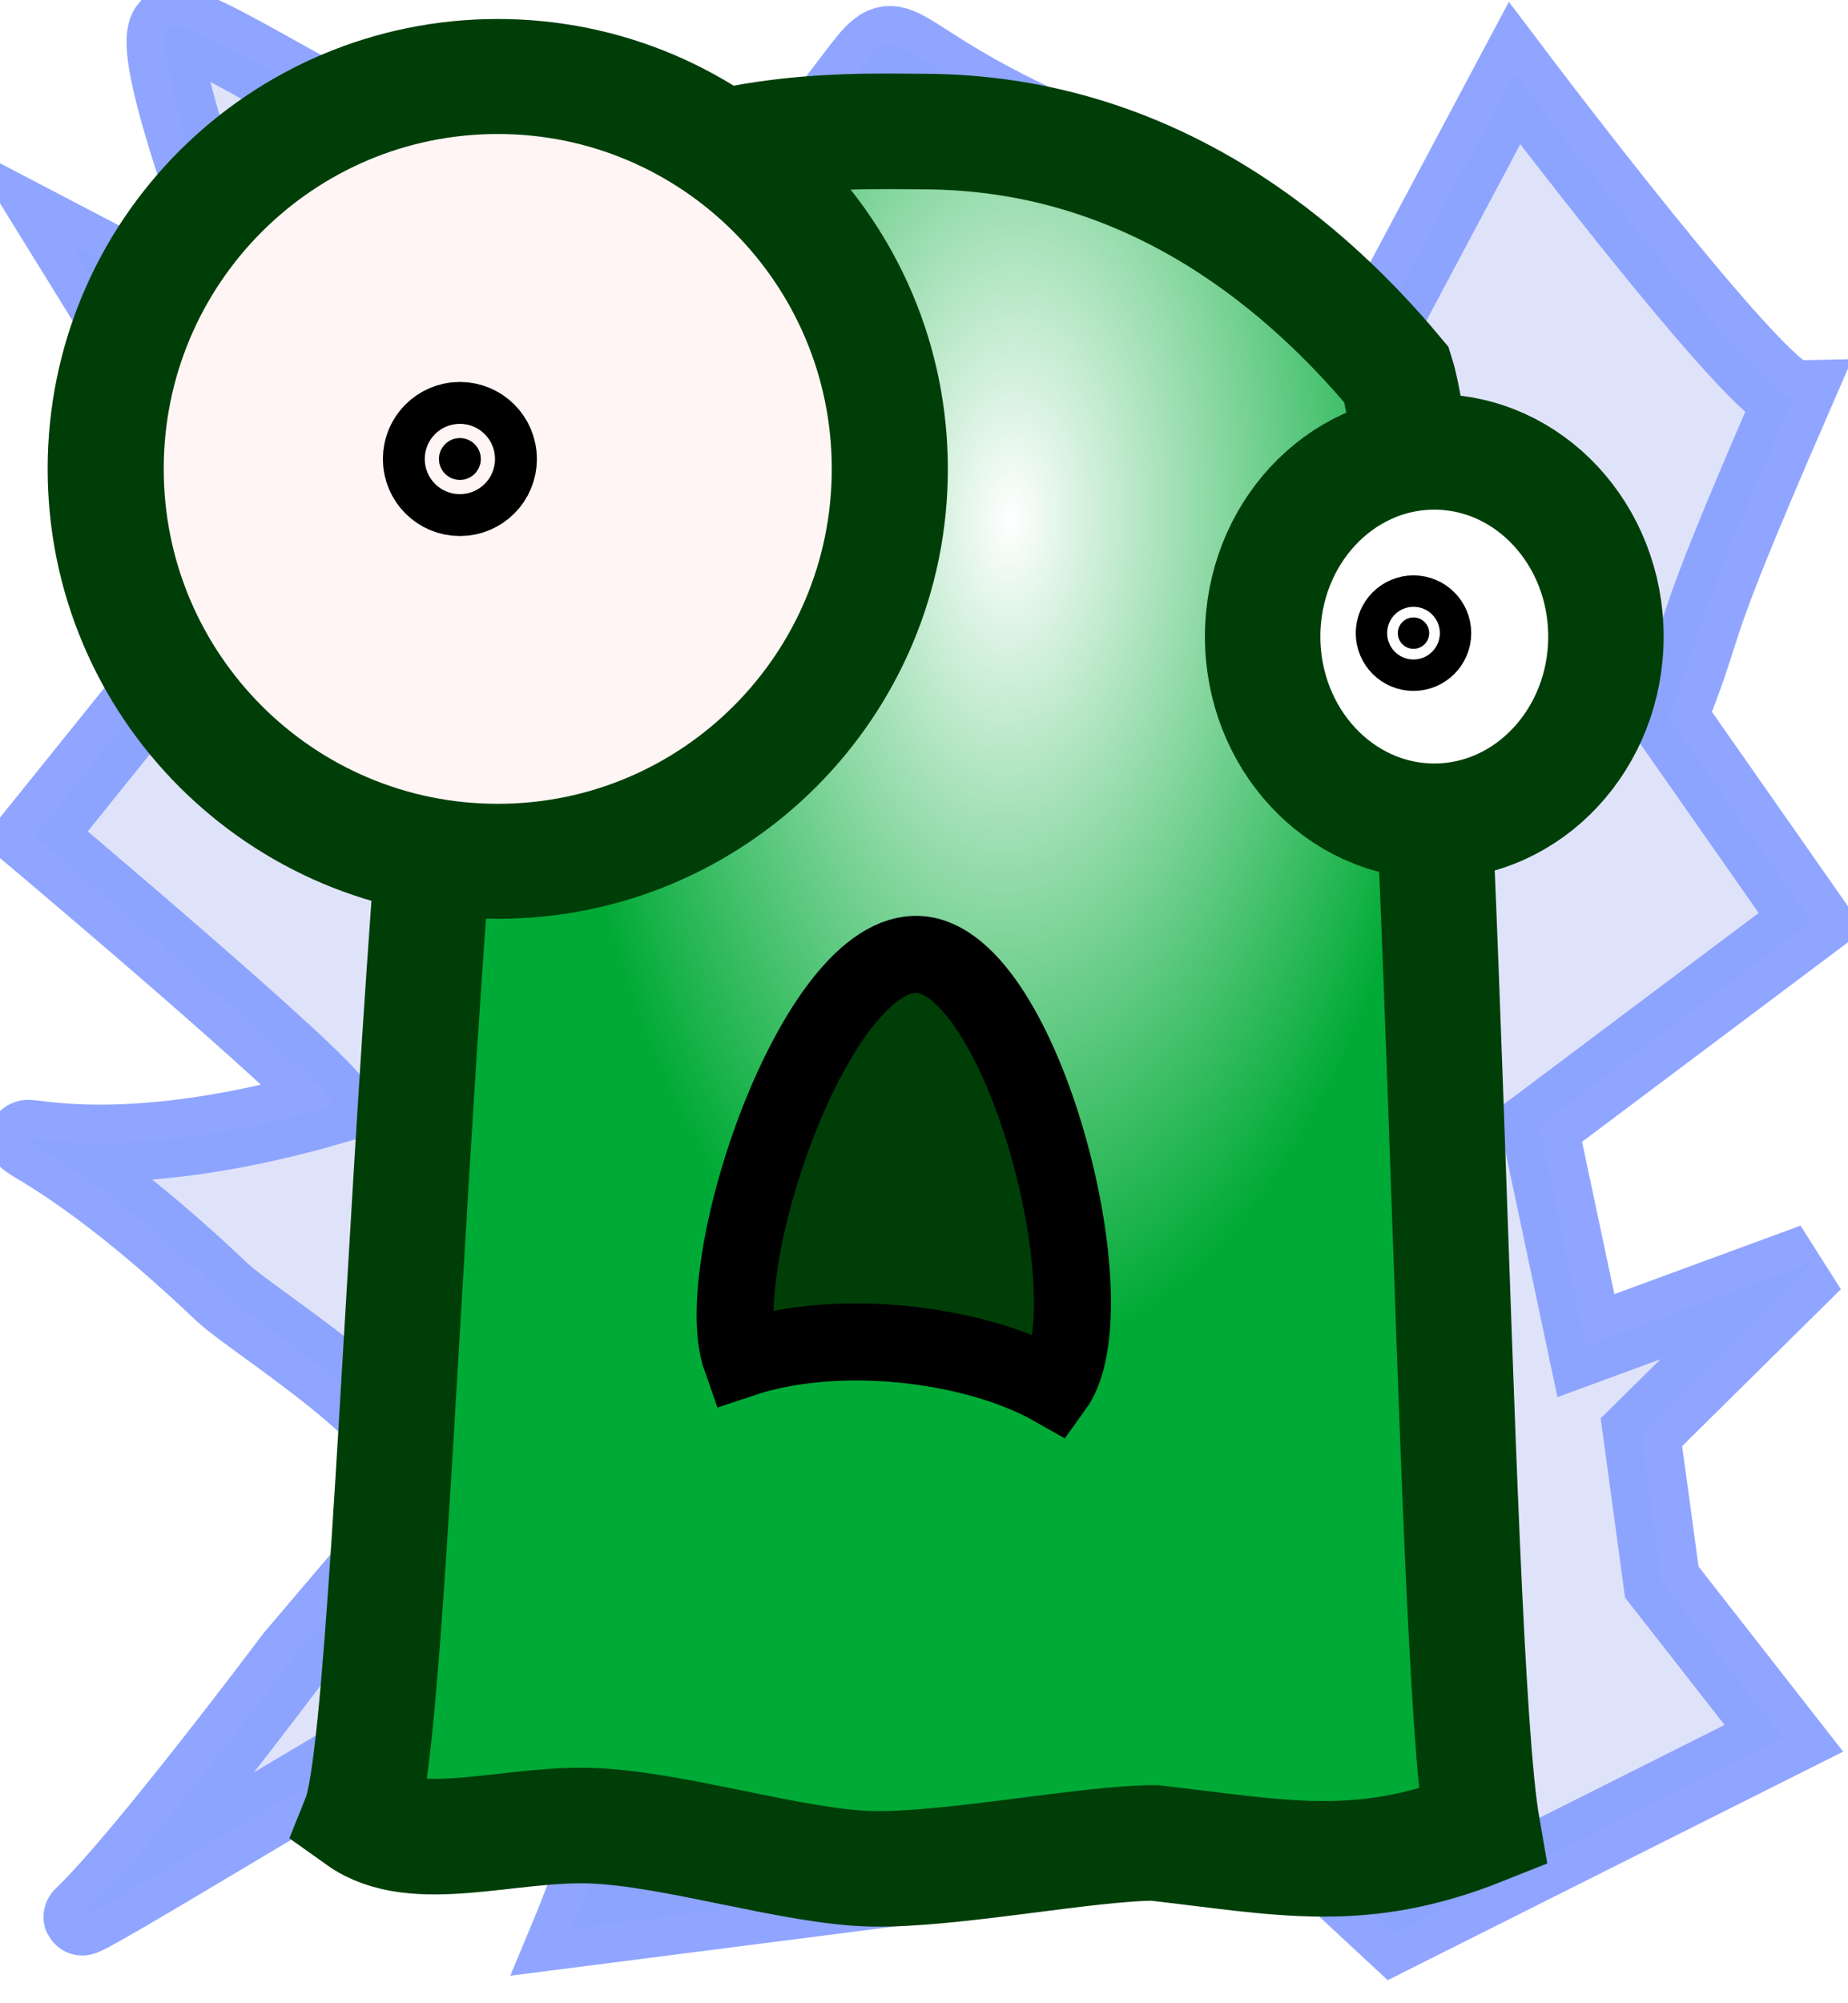 <?xml version="1.0" encoding="UTF-8" standalone="no"?>
<!-- Created with Inkscape (http://www.inkscape.org/) -->

<svg
   xmlns:dc="http://purl.org/dc/elements/1.1/"
   xmlns:cc="http://creativecommons.org/ns#"
   xmlns:rdf="http://www.w3.org/1999/02/22-rdf-syntax-ns#"
   xmlns:svg="http://www.w3.org/2000/svg"
   xmlns="http://www.w3.org/2000/svg"
   xmlns:xlink="http://www.w3.org/1999/xlink"
   xmlns:sodipodi="http://sodipodi.sourceforge.net/DTD/sodipodi-0.dtd"
   xmlns:inkscape="http://www.inkscape.org/namespaces/inkscape"
   width="24"
   height="26"
   id="svg2"
   sodipodi:version="0.32"
   inkscape:version="0.48.2 r9819"
   version="1.0"
   sodipodi:docname="electrified-01.svg"
   inkscape:output_extension="org.inkscape.output.svg.inkscape"
   inkscape:export-filename="/home/guillaume/Documents/gamers associate/labo break/base/slime/png120/electrified-01.png"
   inkscape:export-xdpi="120"
   inkscape:export-ydpi="120">
  <defs
     id="defs4">
    <linearGradient
       id="linearGradient3785">
      <stop
         style="stop-color:#ffffff;stop-opacity:1;"
         offset="0"
         id="stop3787" />
      <stop
         style="stop-color:#ffffff;stop-opacity:0;"
         offset="1"
         id="stop3789" />
    </linearGradient>
    <linearGradient
       id="linearGradient3169">
      <stop
         style="stop-color:#ffffff;stop-opacity:1;"
         offset="0"
         id="stop3171" />
      <stop
         style="stop-color:#00aa36;stop-opacity:1;"
         offset="1"
         id="stop3173" />
    </linearGradient>
    <inkscape:perspective
       sodipodi:type="inkscape:persp3d"
       inkscape:vp_x="0 : 526.18109 : 1"
       inkscape:vp_y="0 : 1000 : 0"
       inkscape:vp_z="744.09448 : 526.18109 : 1"
       inkscape:persp3d-origin="372.04724 : 350.78739 : 1"
       id="perspective10" />
    <radialGradient
       r="8.289"
       fy="12.705"
       fx="17.381"
       cy="12.705"
       cx="17.381"
       gradientTransform="matrix(0.704,0.022,-0.042,1.319,5.553,-6.541)"
       gradientUnits="userSpaceOnUse"
       id="radialGradient3013"
       xlink:href="#linearGradient3169-2"
       inkscape:collect="always" />
    <linearGradient
       id="linearGradient3169-2">
      <stop
         style="stop-color:#ffffff;stop-opacity:1;"
         offset="0"
         id="stop3171-6" />
      <stop
         style="stop-color:#00aa36;stop-opacity:1;"
         offset="1"
         id="stop3173-1" />
    </linearGradient>
    <radialGradient
       r="8.289"
       fy="12.705"
       fx="17.381"
       cy="12.705"
       cx="17.381"
       gradientTransform="matrix(0.704,0.022,-0.042,1.319,5.553,-6.541)"
       gradientUnits="userSpaceOnUse"
       id="radialGradient3070"
       xlink:href="#linearGradient3169-2"
       inkscape:collect="always" />
    <radialGradient
       inkscape:collect="always"
       xlink:href="#linearGradient4020"
       id="radialGradient4026"
       cx="10.769"
       cy="11.794"
       fx="10.769"
       fy="11.794"
       r="14.745"
       gradientTransform="matrix(-1.276,0.038,0.032,1.084,30.647,2.459)"
       gradientUnits="userSpaceOnUse" />
    <linearGradient
       id="linearGradient4020">
      <stop
         style="stop-color:#ffffff;stop-opacity:1;"
         offset="0"
         id="stop4022" />
      <stop
         style="stop-color:#78d4db;stop-opacity:0.73;"
         offset="1"
         id="stop4024" />
    </linearGradient>
    <filter
       inkscape:collect="always"
       id="filter3781">
      <feGaussianBlur
         inkscape:collect="always"
         stdDeviation="0.24"
         id="feGaussianBlur3783" />
    </filter>
  </defs>
  <sodipodi:namedview
     id="base"
     pagecolor="#ffffff"
     bordercolor="#666666"
     borderopacity="1.0"
     inkscape:pageopacity="0.0"
     inkscape:pageshadow="2"
     inkscape:zoom="15.999999"
     inkscape:cx="8.9498411"
     inkscape:cy="15.754669"
     inkscape:document-units="px"
     inkscape:current-layer="layer1"
     showgrid="false"
     inkscape:window-width="1280"
     inkscape:window-height="776"
     inkscape:window-x="0"
     inkscape:window-y="24"
     fit-margin-top="0"
     fit-margin-left="0"
     fit-margin-right="0"
     fit-margin-bottom="0"
     inkscape:window-maximized="1"
     showguides="true"
     inkscape:guide-bbox="true" />
  <g
     inkscape:label="Calque 1"
     inkscape:groupmode="layer"
     id="layer1"
     transform="translate(-4.125,-3.862)">
    <path
       style="fill:#d7dcfa;fill-opacity:1;stroke:#718dff;stroke-width:1px;stroke-linecap:butt;stroke-linejoin:miter;stroke-opacity:1;filter:url(#filter3781);opacity:0.88"
       d="m 27.652,15.821 -3.536,2.652 0.605,2.854 2.96,-1.088 -2.239,2.212 0.265,1.945 1.585,2.027 -5.059,2.537 -3.775,-3.503 -1.724,2.778 -5.188,0.664 c 0,0 2.088,-5.014 -0.166,-3.764 -2.18,1.209 -6.425,3.826 -6.18,3.593 0.781,-0.744 2.74,-3.359 2.74,-3.359 L 9.517,23.514 C 10.181,22.667 7.492,21.093 7,20.625 3.307,17.117 3.553,19.638 8.471,18.208 8.295,17.854 4.569,14.719 4.569,14.719 L 7.525,11.049 5.034,7.02 7.499,8.308 c 0,0 -1.656,-4.113 -1.126,-4.113 0.53,0 2.982,1.815 3.424,1.373 0.442,-0.442 2.608,2.322 2.608,2.322 5.435,-4.959 0.744,-3.729 7.496,-1.528 l 2.178,1.67 1.715,-3.22 c 0,0 3.179,4.211 3.621,4.211 -1.492,3.432 -1.024,2.641 -1.62,4.146 z"
       id="path4018"
       inkscape:connector-curvature="0"
       sodipodi:nodetypes="cccccccccccssccscccccssccccccc" />
    <path
       inkscape:connector-curvature="0"
       style="fill:url(#radialGradient3070);fill-opacity:1;fill-rule:evenodd;stroke:#003e08;stroke-width:1.5;stroke-linecap:butt;stroke-linejoin:miter;stroke-miterlimit:4;stroke-opacity:1;stroke-dasharray:none"
       d="M 8.799,27.453 C 9.355,26.069 9.567,8.848 11.02,7.163 c 1.478,-1.713 4.052,-1.599 5.126,-1.593 2.736,0.014 4.752,1.521 6.118,3.159 0.612,1.941 0.701,16.487 1.112,18.848 -1.582,0.632 -2.588,0.395 -4.26,0.204 -0.869,0.002 -2.654,0.358 -3.67,0.336 C 14.43,28.095 12.892,27.597 11.81,27.558 10.729,27.518 9.515,27.963 8.799,27.453 z"
       id="path3155"
       sodipodi:nodetypes="czsccczzc" />
    <g
       id="g3169">
      <path
         transform="matrix(1.409,0,0,1.409,-8.236,-1.029)"
         d="m 23.575,9.335 c 0,0.939 -0.708,1.701 -1.582,1.701 -0.874,0 -1.582,-0.762 -1.582,-1.701 0,-0.939 0.708,-1.701 1.582,-1.701 0.874,0 1.582,0.762 1.582,1.701 z"
         sodipodi:ry="1.7008852"
         sodipodi:rx="1.5822188"
         sodipodi:cy="9.3347158"
         sodipodi:cx="21.992842"
         id="path3159"
         style="fill:#ffffff;fill-opacity:1;stroke:#003e08;stroke-width:1.064;stroke-linecap:round;stroke-linejoin:round;stroke-miterlimit:4;stroke-opacity:1;stroke-dasharray:none;stroke-dashoffset:0"
         sodipodi:type="arc" />
      <path
         transform="matrix(0.728,0,0,0.728,36.451,0.39)"
         d="m -18.908,16.057 c 0,0.154 -0.125,0.28 -0.28,0.28 -0.154,0 -0.28,-0.125 -0.28,-0.28 0,-0.154 0.125,-0.28 0.28,-0.28 0.154,0 0.28,0.125 0.28,0.28 z"
         sodipodi:ry="0.27969941"
         sodipodi:rx="0.27969941"
         sodipodi:cy="16.057133"
         sodipodi:cx="-19.18738"
         id="path3179"
         style="fill:#000000;fill-opacity:1;stroke:#000000;stroke-width:1.5;stroke-linecap:round;stroke-linejoin:round;stroke-miterlimit:4;stroke-opacity:1;stroke-dasharray:none;stroke-dashoffset:0"
         sodipodi:type="arc" />
    </g>
    <path
       inkscape:connector-curvature="0"
       style="fill:#003e08;fill-opacity:1;fill-rule:evenodd;stroke:#000000;stroke-width:1px;stroke-linecap:butt;stroke-linejoin:miter;stroke-opacity:1"
       d="m 13.75,21.5 c -0.425,-1.199 0.967,-5.334 2.312,-5.25 1.346,0.084 2.511,4.575 1.75,5.625 -1.011,-0.575 -2.794,-0.801 -4.062,-0.375 z"
       id="path3223"
       sodipodi:nodetypes="cccc" />
    <g
       id="g3165">
      <path
         transform="matrix(1.327,0,0,1.314,-2.901,-0.706)"
         d="m 14.003,8.108 c 0,2.141 -1.718,3.876 -3.837,3.876 -2.119,0 -3.837,-1.736 -3.837,-3.876 0,-2.141 1.718,-3.876 3.837,-3.876 2.119,0 3.837,1.736 3.837,3.876 z"
         sodipodi:ry="3.876436"
         sodipodi:rx="3.8368807"
         sodipodi:cy="8.1084957"
         sodipodi:cx="10.165756"
         id="path3157"
         style="fill:#fff5f4;fill-opacity:1;stroke:#003e08;stroke-width:1.136;stroke-linecap:round;stroke-linejoin:round;stroke-miterlimit:4;stroke-opacity:1;stroke-dasharray:none;stroke-dashoffset:0"
         sodipodi:type="arc" />
      <path
         transform="matrix(0.971,0,0,0.971,28.729,-5.772)"
         d="m -18.908,16.057 c 0,0.154 -0.125,0.28 -0.28,0.28 -0.154,0 -0.28,-0.125 -0.28,-0.28 0,-0.154 0.125,-0.28 0.28,-0.28 0.154,0 0.28,0.125 0.28,0.28 z"
         sodipodi:ry="0.27969941"
         sodipodi:rx="0.27969941"
         sodipodi:cy="16.057133"
         sodipodi:cx="-19.18738"
         id="path3177"
         style="fill:#000000;fill-opacity:1;stroke:#000000;stroke-width:1.5;stroke-linecap:round;stroke-linejoin:round;stroke-miterlimit:4;stroke-opacity:1;stroke-dasharray:none;stroke-dashoffset:0"
         sodipodi:type="arc" />
    </g>
  </g>
</svg>
